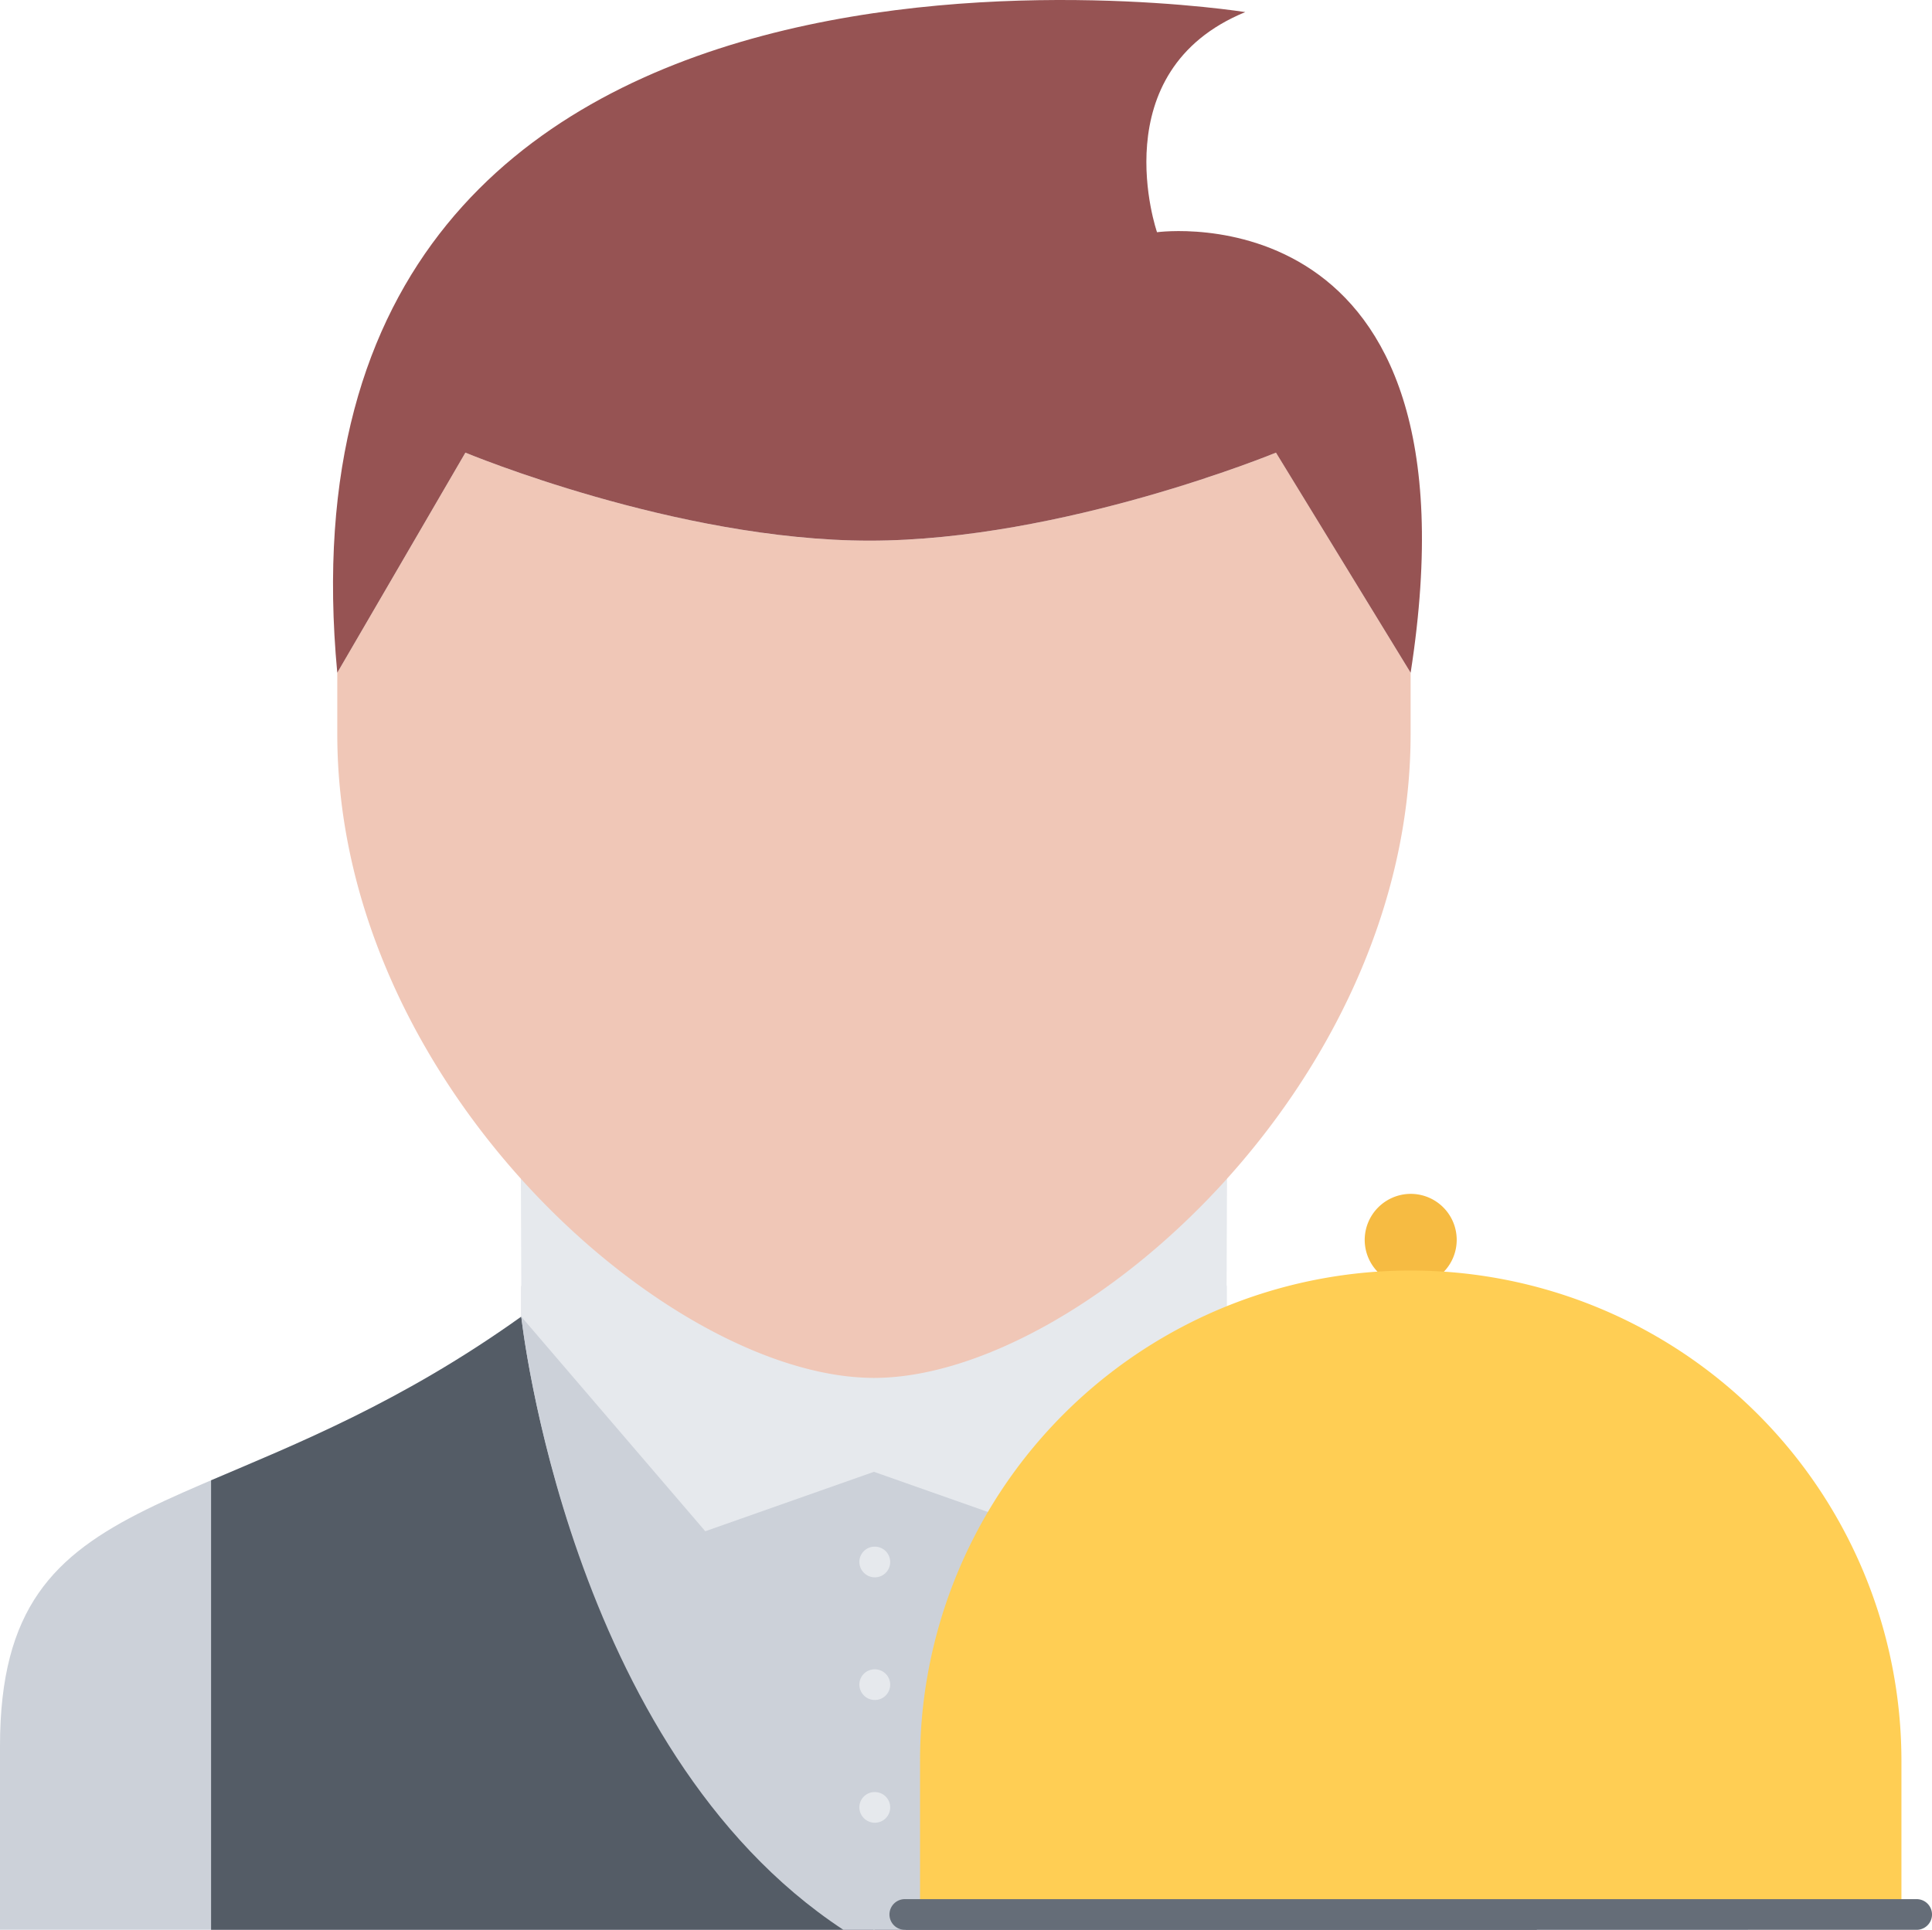 <svg xmlns="http://www.w3.org/2000/svg" width="190.171" height="190" viewBox="0 0 190.171 190">
  <g id="_x33_._waiter_x2C__tray_x2C__steam_x2C__restaurant_x2C__cafe_x2C__food" transform="translate(-0.5 -0.529)">
    <g id="Сгруппировать_3887" data-name="Сгруппировать 3887" transform="translate(0.5 0.529)">
      <path id="Контур_10941" data-name="Контур 10941" d="M121.238,45.936V42.917l-7-.664c-9.3,7.969-19.527,12.738-27.711,12.738S68.11,50.222,58.813,42.253l-7,.664v3.019C21.8,67.395.5,61.029.5,88.2V106.3H172.548V88.2C172.548,61.029,151.251,67.395,121.238,45.936Z" transform="translate(-0.5 83.696)" fill="#ccd1d9"/>
      <g id="Сгруппировать_3881" data-name="Сгруппировать 3881" transform="translate(81.496 141.784)">
        <path id="Контур_10942" data-name="Контур 10942" d="M27.5,48.794h0L30.517,47.5Z" transform="translate(-27.498 -47.499)"/>
      </g>
      <g id="Сгруппировать_3882" data-name="Сгруппировать 3882" transform="translate(87.533 141.784)">
        <path id="Контур_10943" data-name="Контур 10943" d="M29.5,47.5l3.019,1.295h0Z" transform="translate(-29.498 -47.499)"/>
      </g>
      <path id="Контур_10944" data-name="Контур 10944" d="M94.241,59.586c-8.331-3.559-18.755-7.694-30.533-16.113,0,0-7.54,42.5-34.708,60.369H94.241Z" transform="translate(57.03 86.158)" fill="#545c66"/>
      <path id="Контур_10945" data-name="Контур 10945" d="M7.383,59.586c8.337-3.559,18.761-7.694,30.533-16.113,0,0,7.546,42.5,34.714,60.369H7.383Z" transform="translate(13.394 86.158)" fill="#545c66"/>
      <path id="Контур_10946" data-name="Контур 10946" d="M17.5,43.475s4.534,42.194,31.7,60.061h6.037A55.67,55.67,0,0,0,68.25,91.4c15.694-19.9,18.679-47.929,18.679-47.929H17.5Z" transform="translate(33.812 86.156)" fill="#ccd1d9"/>
      <path id="Контур_10947" data-name="Контур 10947" d="M52.287,43.473H17.5s4.534,42.5,31.7,60.369h6.1C82.467,85.972,87,43.473,87,43.473Z" transform="translate(33.812 86.158)" fill="#ccd1d9"/>
      <path id="Контур_10948" data-name="Контур 10948" d="M52.244,60.236,17.482,38.158l.048,13.025V54.2l18.112,21.13,16.6-5.85,16.608,5.85L86.958,54.2V51.183l.048-13.025Z" transform="translate(33.78 75.429)" fill="#e6e9ed"/>
      <path id="Контур_10949" data-name="Контур 10949" d="M117.149,36.965V43c0,34.563-32.722,63.39-52.825,63.39a24.751,24.751,0,0,1-3.891-.332C40.262,102.771,11.5,75.4,11.5,43V36.965L24.116,15.292S44.887,23.958,63.9,23.958c18.99,0,40-8.666,40-8.666Z" transform="translate(21.7 29.272)" fill="#f0c7b7"/>
      <path id="Контур_10950" data-name="Контур 10950" d="M92.468,23.392s32.42-4.5,24.964,43.374L104.177,45.093s-21.006,8.666-40,8.666c-19.014,0-39.785-8.666-39.785-8.666L11.778,66.766C4.232-13.739,101.156,1.719,101.156,1.719,86.971,7.545,92.468,23.392,92.468,23.392Z" transform="translate(21.42 -0.529)" fill="#965353"/>
      <g id="Сгруппировать_3883" data-name="Сгруппировать 3883" transform="translate(84.59 152.277)">
        <path id="Контур_10951" data-name="Контур 10951" d="M30.047,53.994a1.523,1.523,0,0,1-1.524-1.509,1.5,1.5,0,0,1,1.491-1.509h.033a1.509,1.509,0,0,1,0,3.019Z" transform="translate(-28.523 -50.975)" fill="#e6e9ed"/>
      </g>
      <g id="Сгруппировать_3884" data-name="Сгруппировать 3884" transform="translate(84.59 164.354)">
        <path id="Контур_10952" data-name="Контур 10952" d="M30.047,57.995a1.523,1.523,0,0,1-1.524-1.509,1.5,1.5,0,0,1,1.491-1.509h.033a1.509,1.509,0,0,1,0,3.019Z" transform="translate(-28.523 -54.976)" fill="#e6e9ed"/>
      </g>
      <g id="Сгруппировать_3885" data-name="Сгруппировать 3885" transform="translate(84.59 176.437)">
        <path id="Контур_10953" data-name="Контур 10953" d="M30.047,62a1.523,1.523,0,0,1-1.524-1.509,1.5,1.5,0,0,1,1.491-1.509h.033a1.509,1.509,0,1,1,0,3.019Z" transform="translate(-28.523 -58.979)" fill="#e6e9ed"/>
      </g>
      <path id="Контур_10954" data-name="Контур 10954" d="M49.53,39.468A4.528,4.528,0,1,1,45,44,4.541,4.541,0,0,1,49.53,39.468Z" transform="translate(89.331 78.074)" fill="#f6bb42"/>
      <path id="Контур_10955" data-name="Контур 10955" d="M78.8,41.969a48.284,48.284,0,0,1,48.3,48.3v15.1H30.5v-15.1a48.262,48.262,0,0,1,48.3-48.3Z" transform="translate(60.062 83.122)" fill="#ffce54"/>
      <g id="Сгруппировать_3886" data-name="Сгруппировать 3886" transform="translate(87.548 186.981)">
        <path id="Контур_10956" data-name="Контур 10956" d="M130.617,65.491h-99.6a1.509,1.509,0,1,1,0-3.019h99.6a1.509,1.509,0,1,1,0,3.019Z" transform="translate(-29.503 -62.472)" fill="#656d78"/>
      </g>
    </g>
  </g>
</svg>
